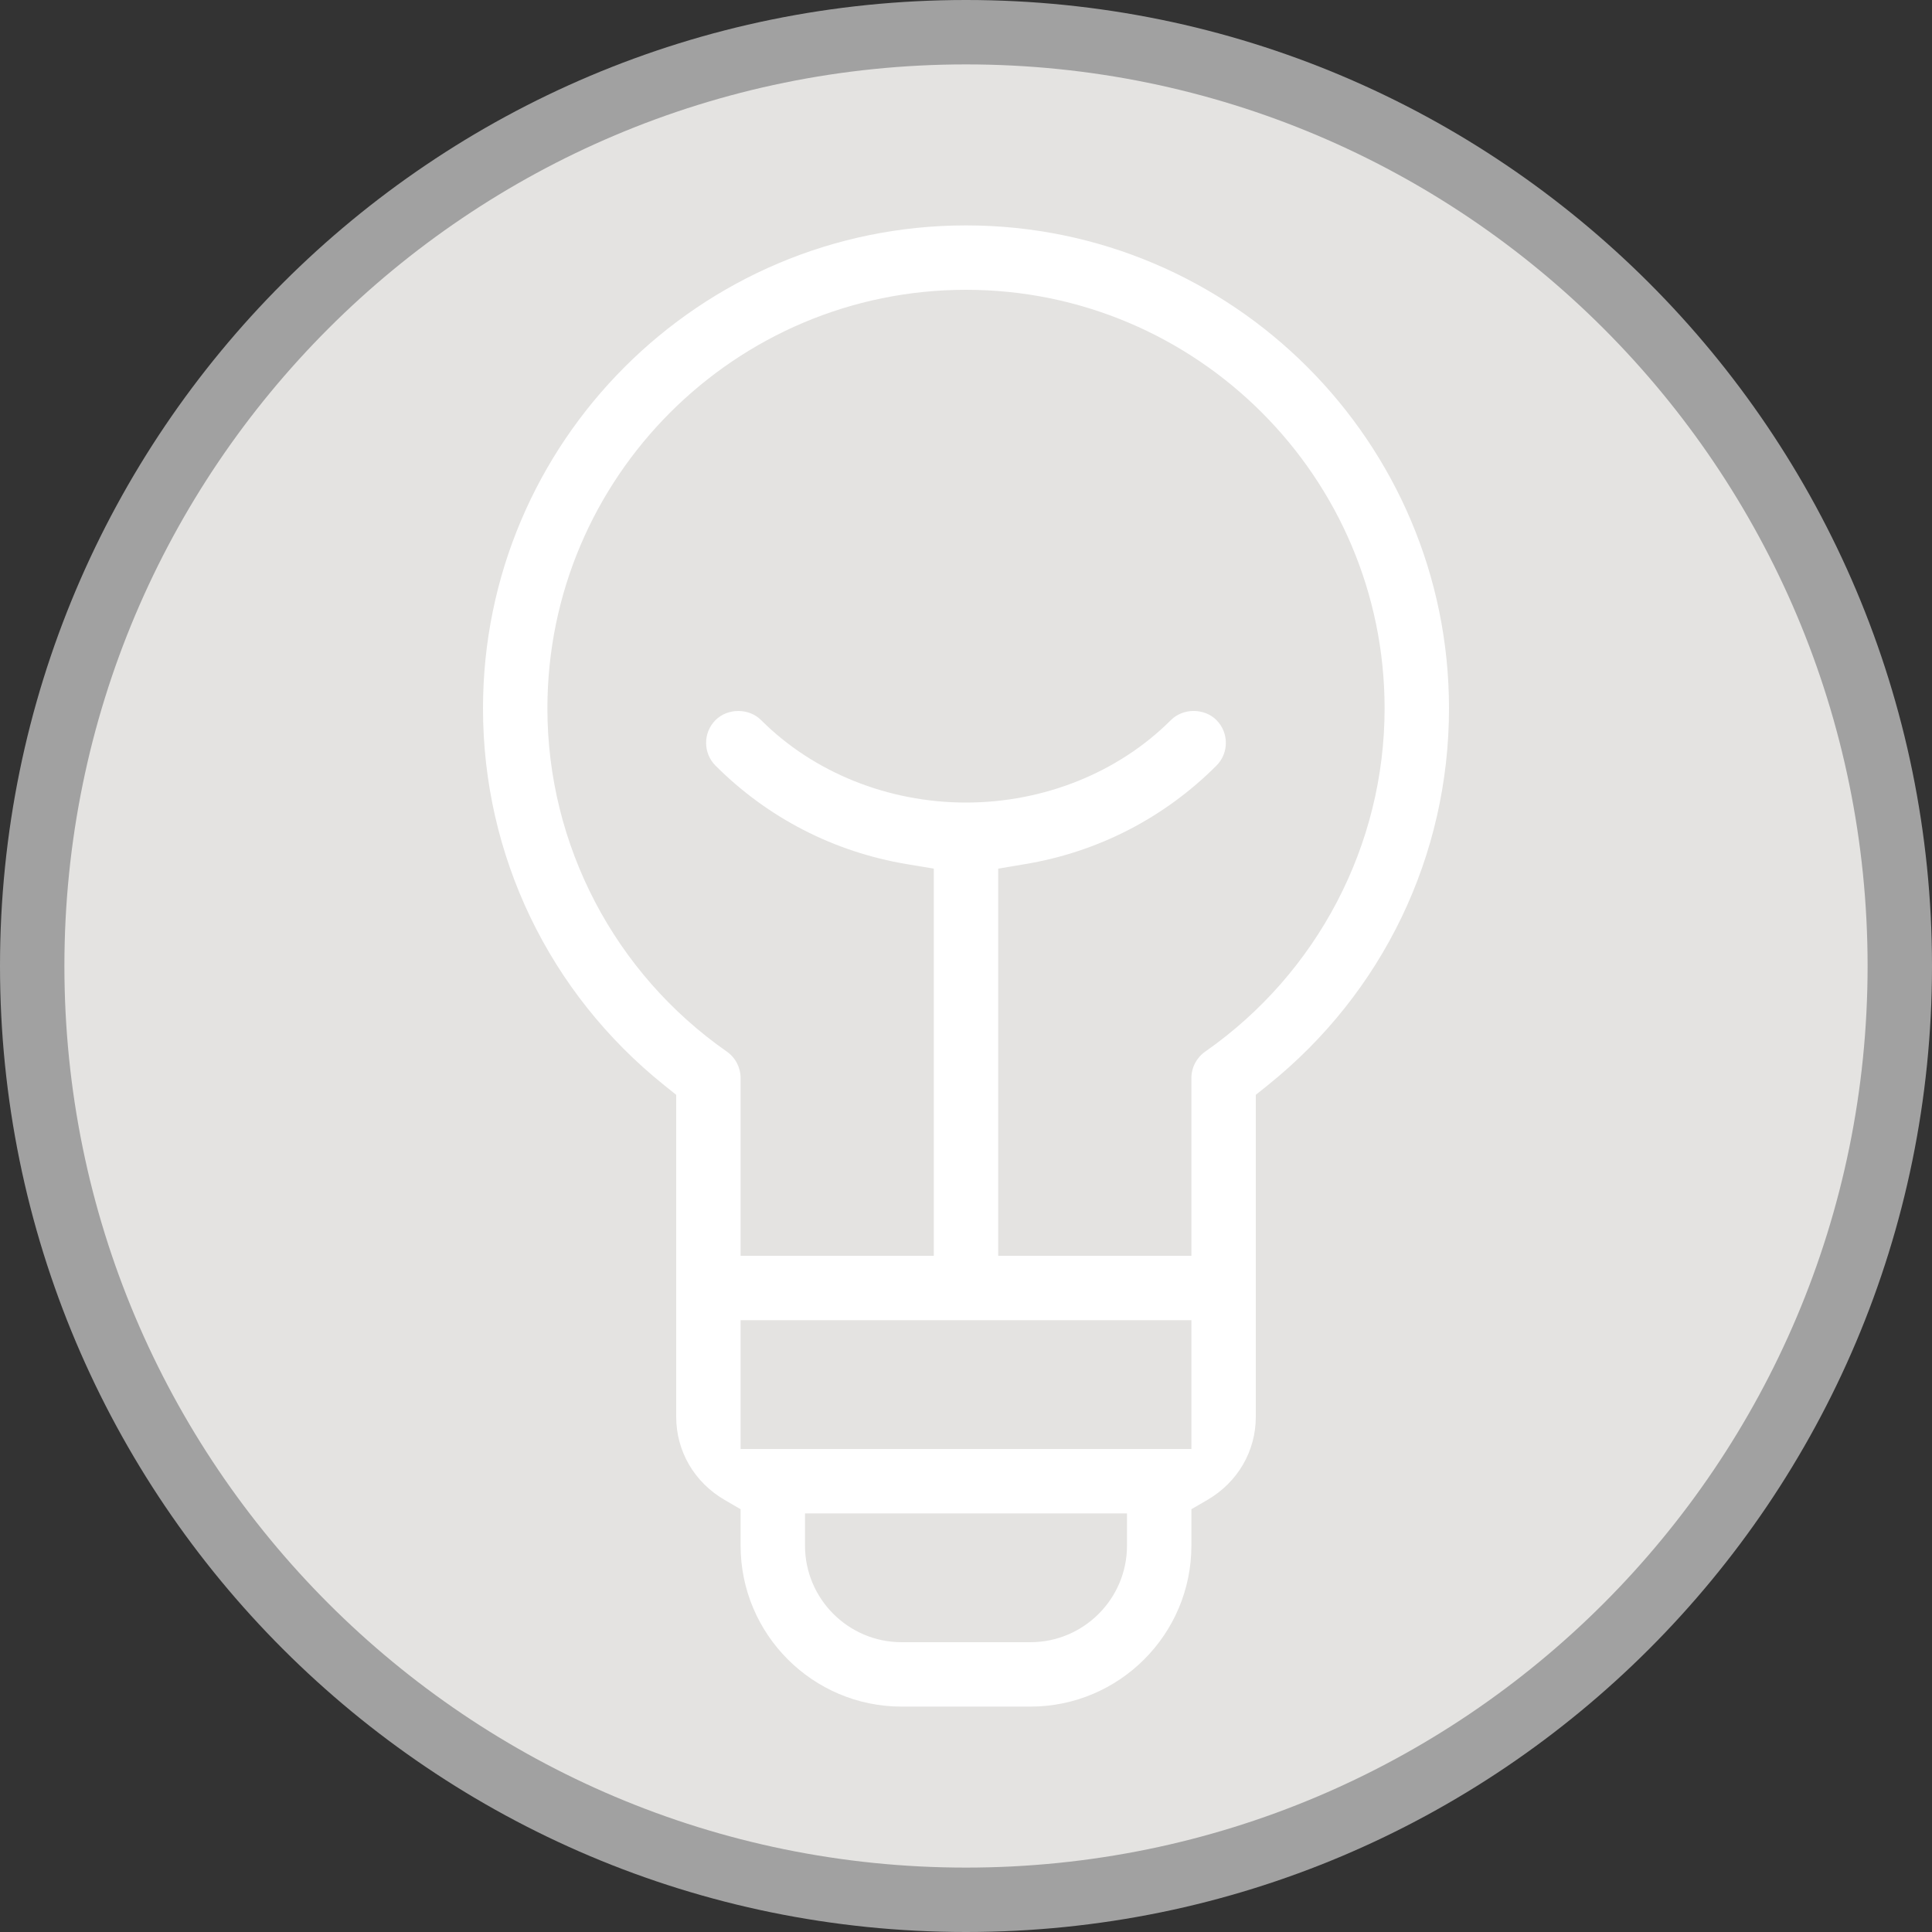 <?xml version="1.0" encoding="utf-8"?>
<!-- Generator: Adobe Illustrator 17.0.0, SVG Export Plug-In . SVG Version: 6.00 Build 0)  -->
<!DOCTYPE svg PUBLIC "-//W3C//DTD SVG 1.1//EN" "http://www.w3.org/Graphics/SVG/1.1/DTD/svg11.dtd">
<svg version="1.1" id="Livello_1" xmlns="http://www.w3.org/2000/svg" xmlns:xlink="http://www.w3.org/1999/xlink" x="0px" y="0px"
	 width="60px" height="60px" viewBox="0 0 60 60" enable-background="new 0 0 60 60" xml:space="preserve">
<rect x="0" y="0" width="60" height="60" fill="#333333" stroke="none"/>
<path fill-rule="evenodd" clip-rule="evenodd" fill="#A1A1A1" d="M30,0c16.569,0,30,13.432,30,30S46.569,60,30,60S0,46.569,0,30
	S13.432,0,30,0z"/>
<path fill-rule="evenodd" clip-rule="evenodd" fill="#E4E3E1" d="M30,2c15.464,0,28,12.536,28,28S45.464,58,30,58S2,45.464,2,30
	S14.536,2,30,2z"/>
<path fill="#FFFFFF" d="M39,34.001l0.374-0.3C42.95,30.832,45,26.567,45,22c0-8.271-6.729-15-15-15s-15,6.729-15,15
	c0,4.567,2.05,8.832,5.626,11.701l0.374,0.3V44c0,1.068,0.562,2.033,1.503,2.581L23,46.87V48c0,2.757,2.243,5,5,5h4
	c2.757,0,5-2.243,5-5v-1.13l0.497-0.289C38.438,46.033,39,45.068,39,44V34.001z M35,48c0,1.654-1.346,3-3,3h-4c-1.654,0-3-1.346-3-3
	v-1h10V48z M37,45H23v-4h14V45z M37.427,32.66C37.16,32.847,37,33.154,37,33.48V39h-6V26.976l0.835-0.14
	c2.267-0.378,4.322-1.437,5.943-3.059c0.39-0.39,0.389-1.024,0-1.414c-0.378-0.378-1.037-0.378-1.415,0
	c-1.625,1.627-3.944,2.561-6.363,2.561s-4.738-0.934-6.364-2.561c-0.377-0.377-1.037-0.377-1.415,0c-0.39,0.39-0.39,1.024,0,1.415
	c1.622,1.622,3.677,2.68,5.943,3.059L29,26.976V39h-6v-5.52c0-0.327-0.16-0.634-0.428-0.822C19.083,30.223,17,26.238,17,22
	c0-7.168,5.832-13,13-13s13,5.832,13,13C43,26.238,40.917,30.223,37.427,32.66z"/>
</svg>
